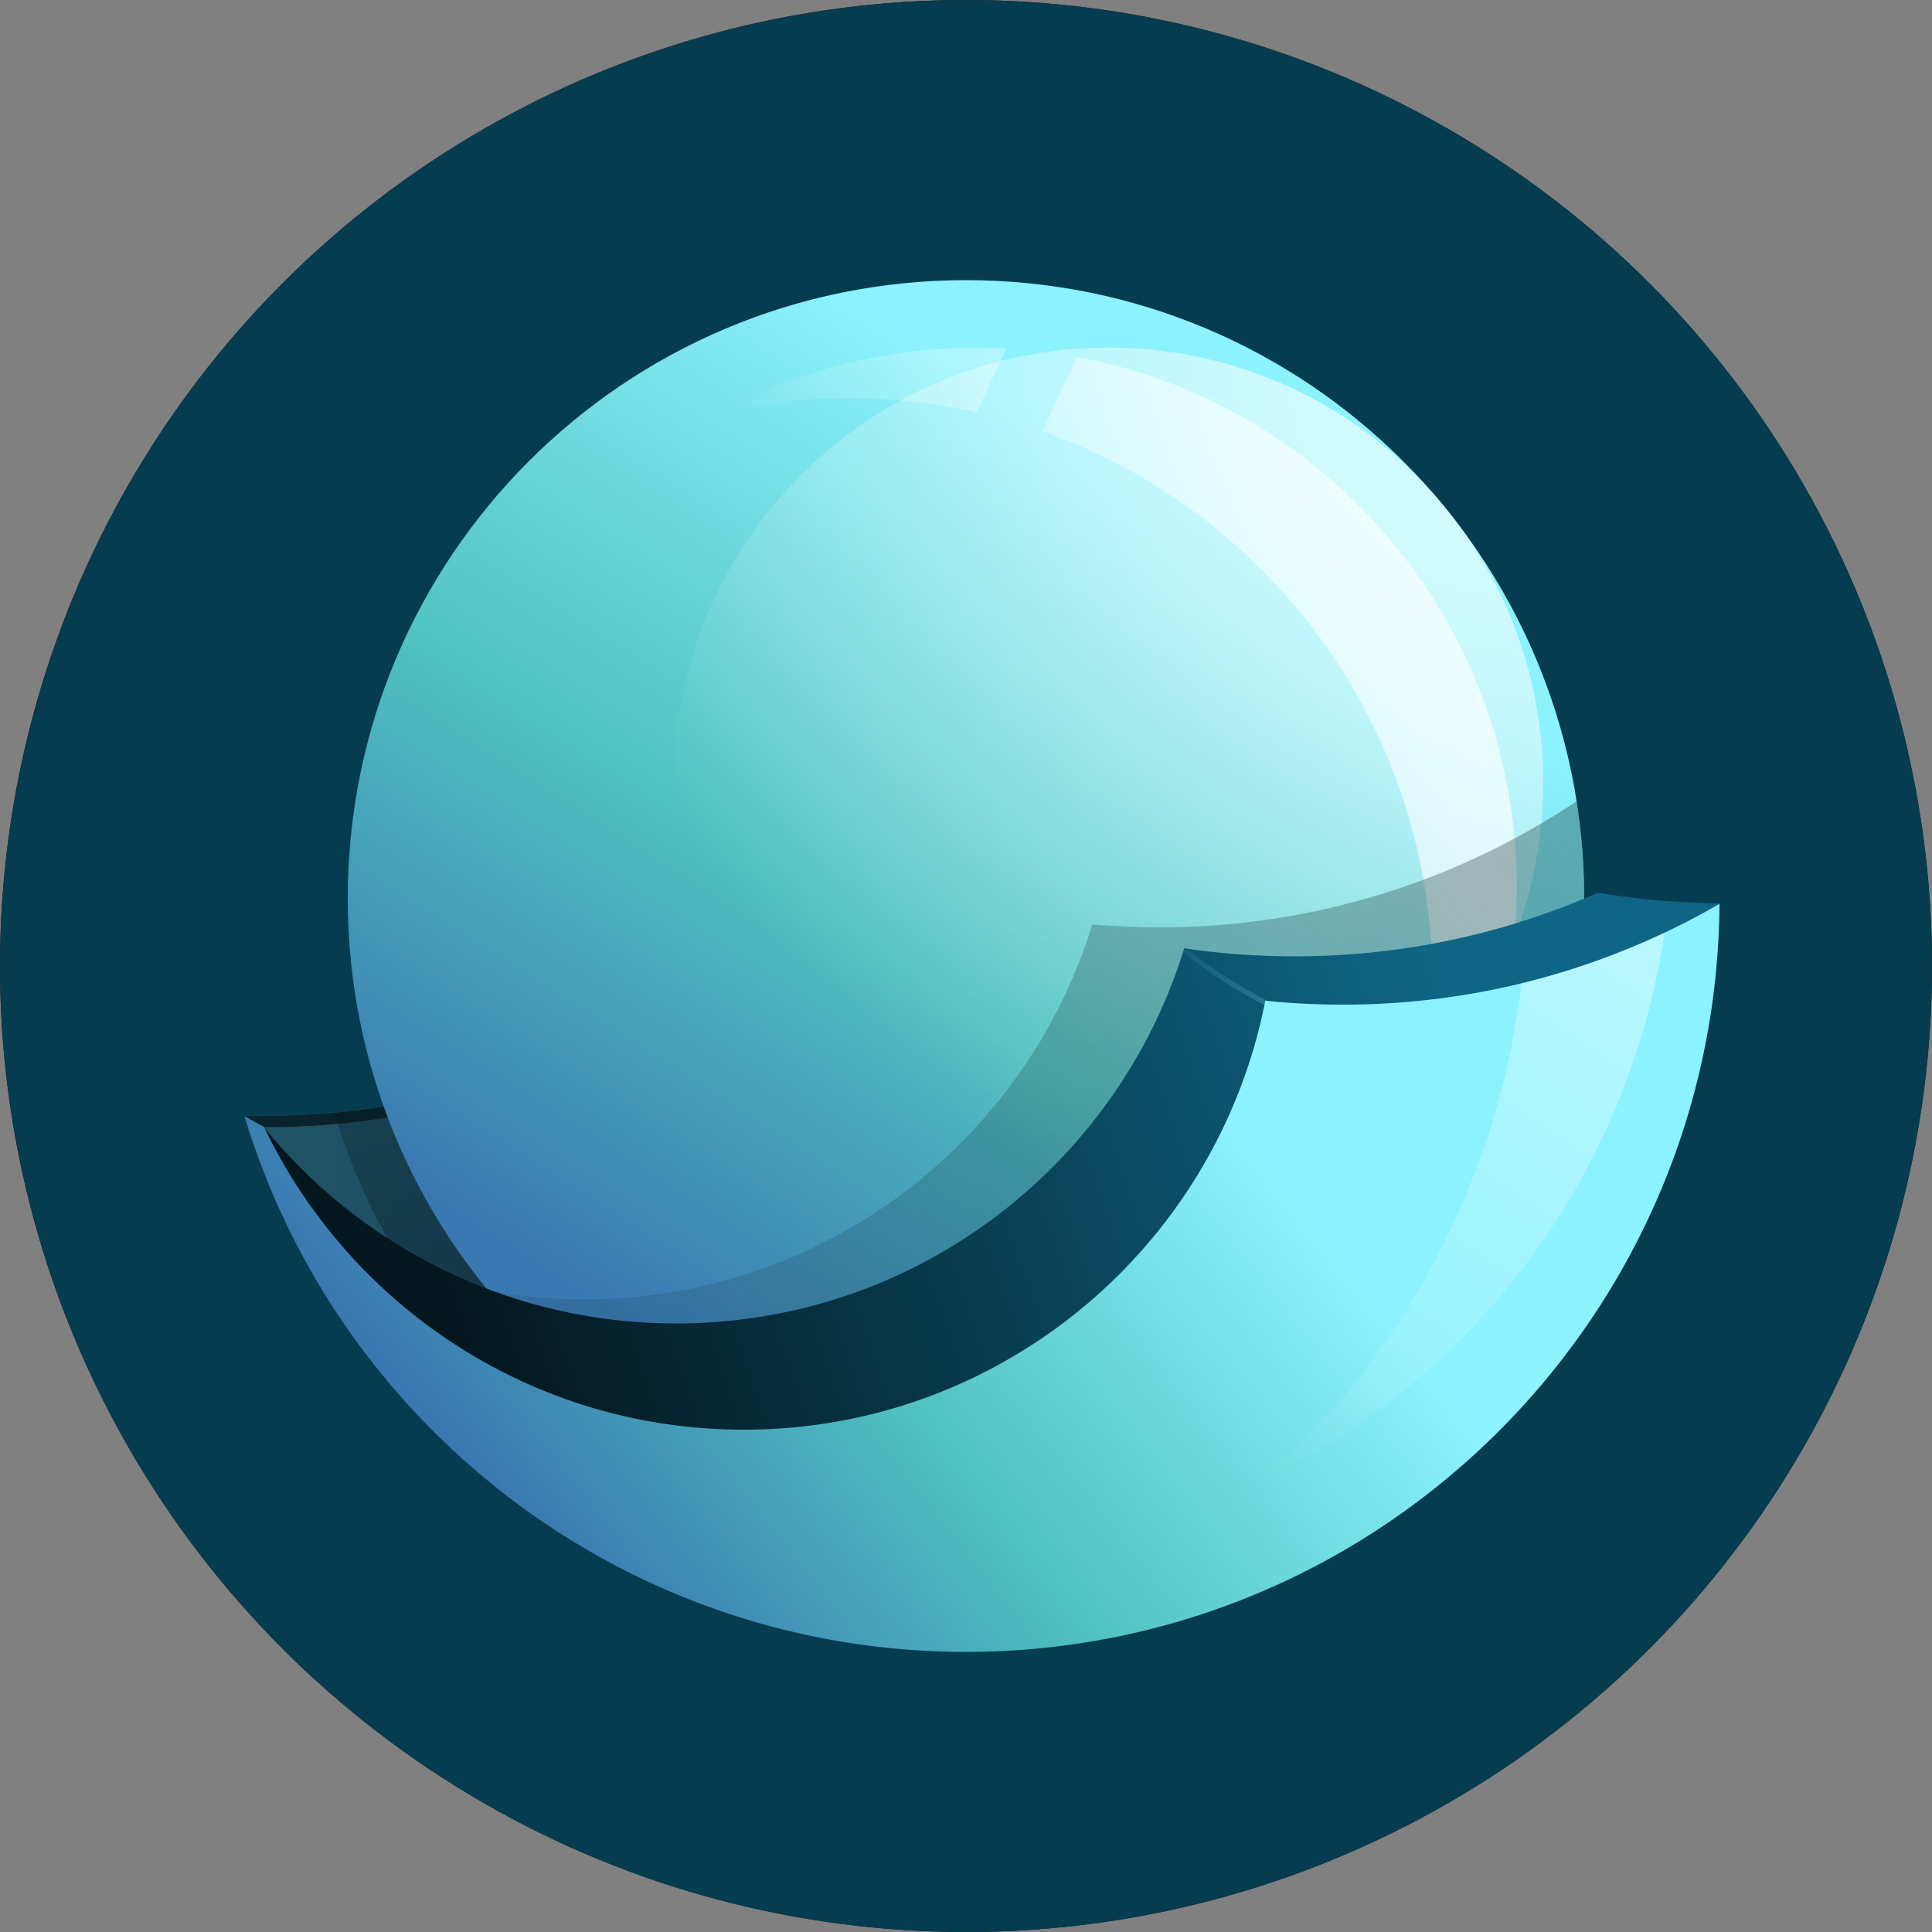 <svg xmlns="http://www.w3.org/2000/svg" fill="none" viewBox="0 0 400 400"><rect x="0" y="0" width="400" height="400" fill="#808080" stroke="none"/><circle cx="200" cy="200" r="200" fill="#161515"/><circle cx="200" cy="200" r="200" fill="#063C4F"/><path d="M50.564 230.938c1.474.042 2.952.062 4.436.062 30.51 0 58.975-8.758 83.016-23.898C147.858 257.758 192.46 296 245.994 296c43.814 0 81.645-25.615 99.334-62.687 1.371-.725 2.725-1.478 4.061-2.258C330.058 295.245 270.486 342 199.994 342c-70.534 0-130.135-46.811-149.43-111.062Z" fill="url(#a)"/><path d="M50.564 230.938c1.474.042 2.952.062 4.436.062 30.51 0 58.975-8.758 83.016-23.898C147.858 257.758 192.46 296 245.994 296c43.814 0 81.645-25.615 99.334-62.687 1.371-.725 2.725-1.478 4.061-2.258C330.058 295.245 270.486 342 199.994 342c-70.534 0-130.135-46.811-149.43-111.062Z" fill="#04171E" fill-opacity=".88"/><path d="M51.312 233.357c1.226.029 2.455.043 3.688.043 30.694 0 59.318-8.865 83.451-24.173C149.111 258.823 193.211 296 245.994 296c43.814 0 81.645-25.616 99.334-62.688 1.371-.725 2.725-1.478 4.061-2.258C330.057 295.245 270.486 342 199.994 342c-69.646 0-128.632-45.64-148.682-108.643Z" fill="url(#b)"/><path d="M51.312 233.357c1.226.029 2.455.043 3.688.043 30.694 0 59.318-8.865 83.451-24.173C149.111 258.823 193.211 296 245.994 296c43.814 0 81.645-25.616 99.334-62.688 1.371-.725 2.725-1.478 4.061-2.258C330.057 295.245 270.486 342 199.994 342c-69.646 0-128.632-45.64-148.682-108.643Z" fill="#04171E" fill-opacity=".4"/><path d="M273.798 292.456c-22.18 18.448-50.693 29.542-81.798 29.542-58.061 0-107.094-38.658-122.762-91.639 25.118-2.273 48.518-10.499 68.778-23.257C147.857 257.758 192.46 296 245.994 296c9.605 0 18.923-1.231 27.804-3.544Z" fill="url(#c)" fill-opacity=".64"/><path d="M328 186c0 70.692-57.308 128-128 128-70.692 0-128-57.308-128-128 0-70.692 57.308-128 128-128 70.692 0 128 57.308 128 128Z" fill="url(#d)"/><path d="M319.491 161.965c0 49.705-40.294 90-90 90s-90-40.295-90-90c0-49.706 40.294-90 90-90s90 40.294 90 90Z" fill="url(#e)" fill-opacity=".6"/><path d="M208.392 72.127a113.508 113.508 0 0 0-6.064-.162c-19.148 0-37.171 4.818-52.923 13.308 8.424-1.856 17.178-2.835 26.16-2.835 9.155 0 18.073 1.017 26.646 2.943l6.181-13.254Z" fill="url(#f)" fill-opacity=".64"/><path d="M215.798 89.286c47.058 16.583 80.785 61.438 80.785 114.17 0 21.679-5.701 42.027-15.684 59.626 20.462-20.247 33.138-48.347 33.138-79.408 0-54.638-39.225-100.113-91.051-109.803l-7.188 15.415Z" fill="url(#g)" fill-opacity=".64"/><path d="M268.404 294.211c-19.787 12.534-43.248 19.791-68.404 19.791-39.868 0-75.478-18.226-98.954-46.801 6.472 1.186 13.141 1.805 19.955 1.805 49.479 0 91.327-32.667 105.154-77.61 4.562.401 9.181.606 13.847.606 31.966 0 61.686-9.614 86.427-26.109 1.034 6.551 1.571 13.267 1.571 20.109 0 4.247-.207 8.446-.611 12.586-7.19 38.832-28.763 72.617-58.985 95.623Z" fill="url(#h)" fill-opacity=".64"/><path d="M50.605 231.053c19.33 64.193 78.903 110.951 149.397 110.951 85.824 0 155.461-69.307 155.997-155.005-8.562-.054-16.961-.798-25.143-2.179-19.228 8.475-40.491 13.18-62.853 13.18-7.755 0-15.377-.566-22.828-1.658-13.812 44.968-55.673 77.66-105.169 77.66-34.516 0-65.318-15.897-85.486-40.768a110.834 110.834 0 0 1-3.915-2.181Z" fill="url(#i)"/><path d="M355.998 187.135c-22.945 13.272-49.583 20.867-77.996 20.867-5.415 0-10.766-.275-16.038-.814-9.875 50.615-54.458 88.814-107.962 88.814-43.814 0-81.645-25.615-99.334-62.687a110.547 110.547 0 0 1-4.062-2.258c19.332 64.19 78.903 110.945 149.395 110.945 85.779 0 155.387-69.232 155.996-154.867Z" fill="url(#j)"/><path d="M344.624 193.102c-9.397 4.444-19.308 7.978-29.621 10.486-1.337 11.392-3.909 22.816-7.796 34.104-9.474 27.517-25.602 50.852-45.966 68.826 34.82-16.756 63.191-46.882 76.766-86.305 3.091-8.978 5.281-18.048 6.617-27.111Z" fill="url(#k)" fill-opacity=".64"/><path opacity=".2" fill-rule="evenodd" clip-rule="evenodd" d="M245.109 196.611c.176-.236.504-.28.733-.099 5.208 4.131 10.835 7.775 16.868 10.866.258.133.364.456.235.723-.129.267-.443.375-.701.243-6.094-3.123-11.779-6.804-17.04-10.977-.229-.182-.272-.52-.095-.756Z" fill="url(#l)"/><defs><linearGradient id="c" x1="269.973" y1="343.563" x2="218.509" y2="75.875" gradientUnits="userSpaceOnUse"><stop stop-color="#04171E"/><stop offset="1" stop-color="#04171E" stop-opacity="0"/></linearGradient><linearGradient id="f" x1="281" y1="122" x2="149" y2="179.5" gradientUnits="userSpaceOnUse"><stop stop-color="#fff"/><stop offset=".732" stop-color="#fff" stop-opacity="0"/></linearGradient><linearGradient id="g" x1="281" y1="122" x2="149" y2="179.5" gradientUnits="userSpaceOnUse"><stop stop-color="#fff"/><stop offset=".732" stop-color="#fff" stop-opacity="0"/></linearGradient><linearGradient id="h" x1="526.015" y1="-151.509" x2="-13.856" y2="298.277" gradientUnits="userSpaceOnUse"><stop stop-color="#04171E"/><stop offset="1" stop-color="#04171E" stop-opacity="0"/></linearGradient><linearGradient id="i" x1="299" y1="206.5" x2="96.499" y2="278" gradientUnits="userSpaceOnUse"><stop stop-color="#0E6585"/><stop offset="1" stop-color="#04171E"/></linearGradient><linearGradient id="k" x1="345" y1="193" x2="267.124" y2="311.041" gradientUnits="userSpaceOnUse"><stop stop-color="#fff" stop-opacity=".64"/><stop offset="1" stop-color="#fff" stop-opacity="0"/></linearGradient><linearGradient id="l" x1="262.895" y1="207.832" x2="237.578" y2="192.182" gradientUnits="userSpaceOnUse"><stop stop-color="#8CF2FD"/><stop offset="1" stop-color="#8CF2FD" stop-opacity="0"/></linearGradient><radialGradient id="a" cx="0" cy="0" r="1" gradientUnits="userSpaceOnUse" gradientTransform="matrix(-1132.69 1.028 -2.987 -3291.169 349.389 309.05)"><stop offset=".104" stop-color="#24537E"/><stop offset=".52" stop-color="#4FC1C0"/><stop offset="1" stop-color="#DAFFF4"/></radialGradient><radialGradient id="b" cx="0" cy="0" r="1" gradientUnits="userSpaceOnUse" gradientTransform="matrix(-1132.69 1.028 -2.987 -3291.169 349.389 309.05)"><stop offset=".104" stop-color="#24537E"/><stop offset=".52" stop-color="#4FC1C0"/><stop offset="1" stop-color="#DAFFF4"/></radialGradient><radialGradient id="d" cx="0" cy="0" r="1" gradientUnits="userSpaceOnUse" gradientTransform="rotate(-57.54 313.668 46.213) scale(225.482 3267.36)"><stop offset=".104" stop-color="#3A78B1"/><stop offset=".52" stop-color="#4FC1C0"/><stop offset="1" stop-color="#8CF2FD"/></radialGradient><radialGradient id="e" cx="0" cy="0" r="1" gradientUnits="userSpaceOnUse" gradientTransform="rotate(144.267 147.896 87.414) scale(221.744 220.17)"><stop offset=".216" stop-color="#fff"/><stop offset=".906" stop-color="#fff" stop-opacity="0"/></radialGradient><radialGradient id="j" cx="0" cy="0" r="1" gradientUnits="userSpaceOnUse" gradientTransform="rotate(-38.563 510.438 31.697) scale(184.631 2879.66)"><stop offset=".104" stop-color="#3A78B1"/><stop offset=".52" stop-color="#4FC1C0"/><stop offset="1" stop-color="#8CF2FD"/></radialGradient></defs></svg>